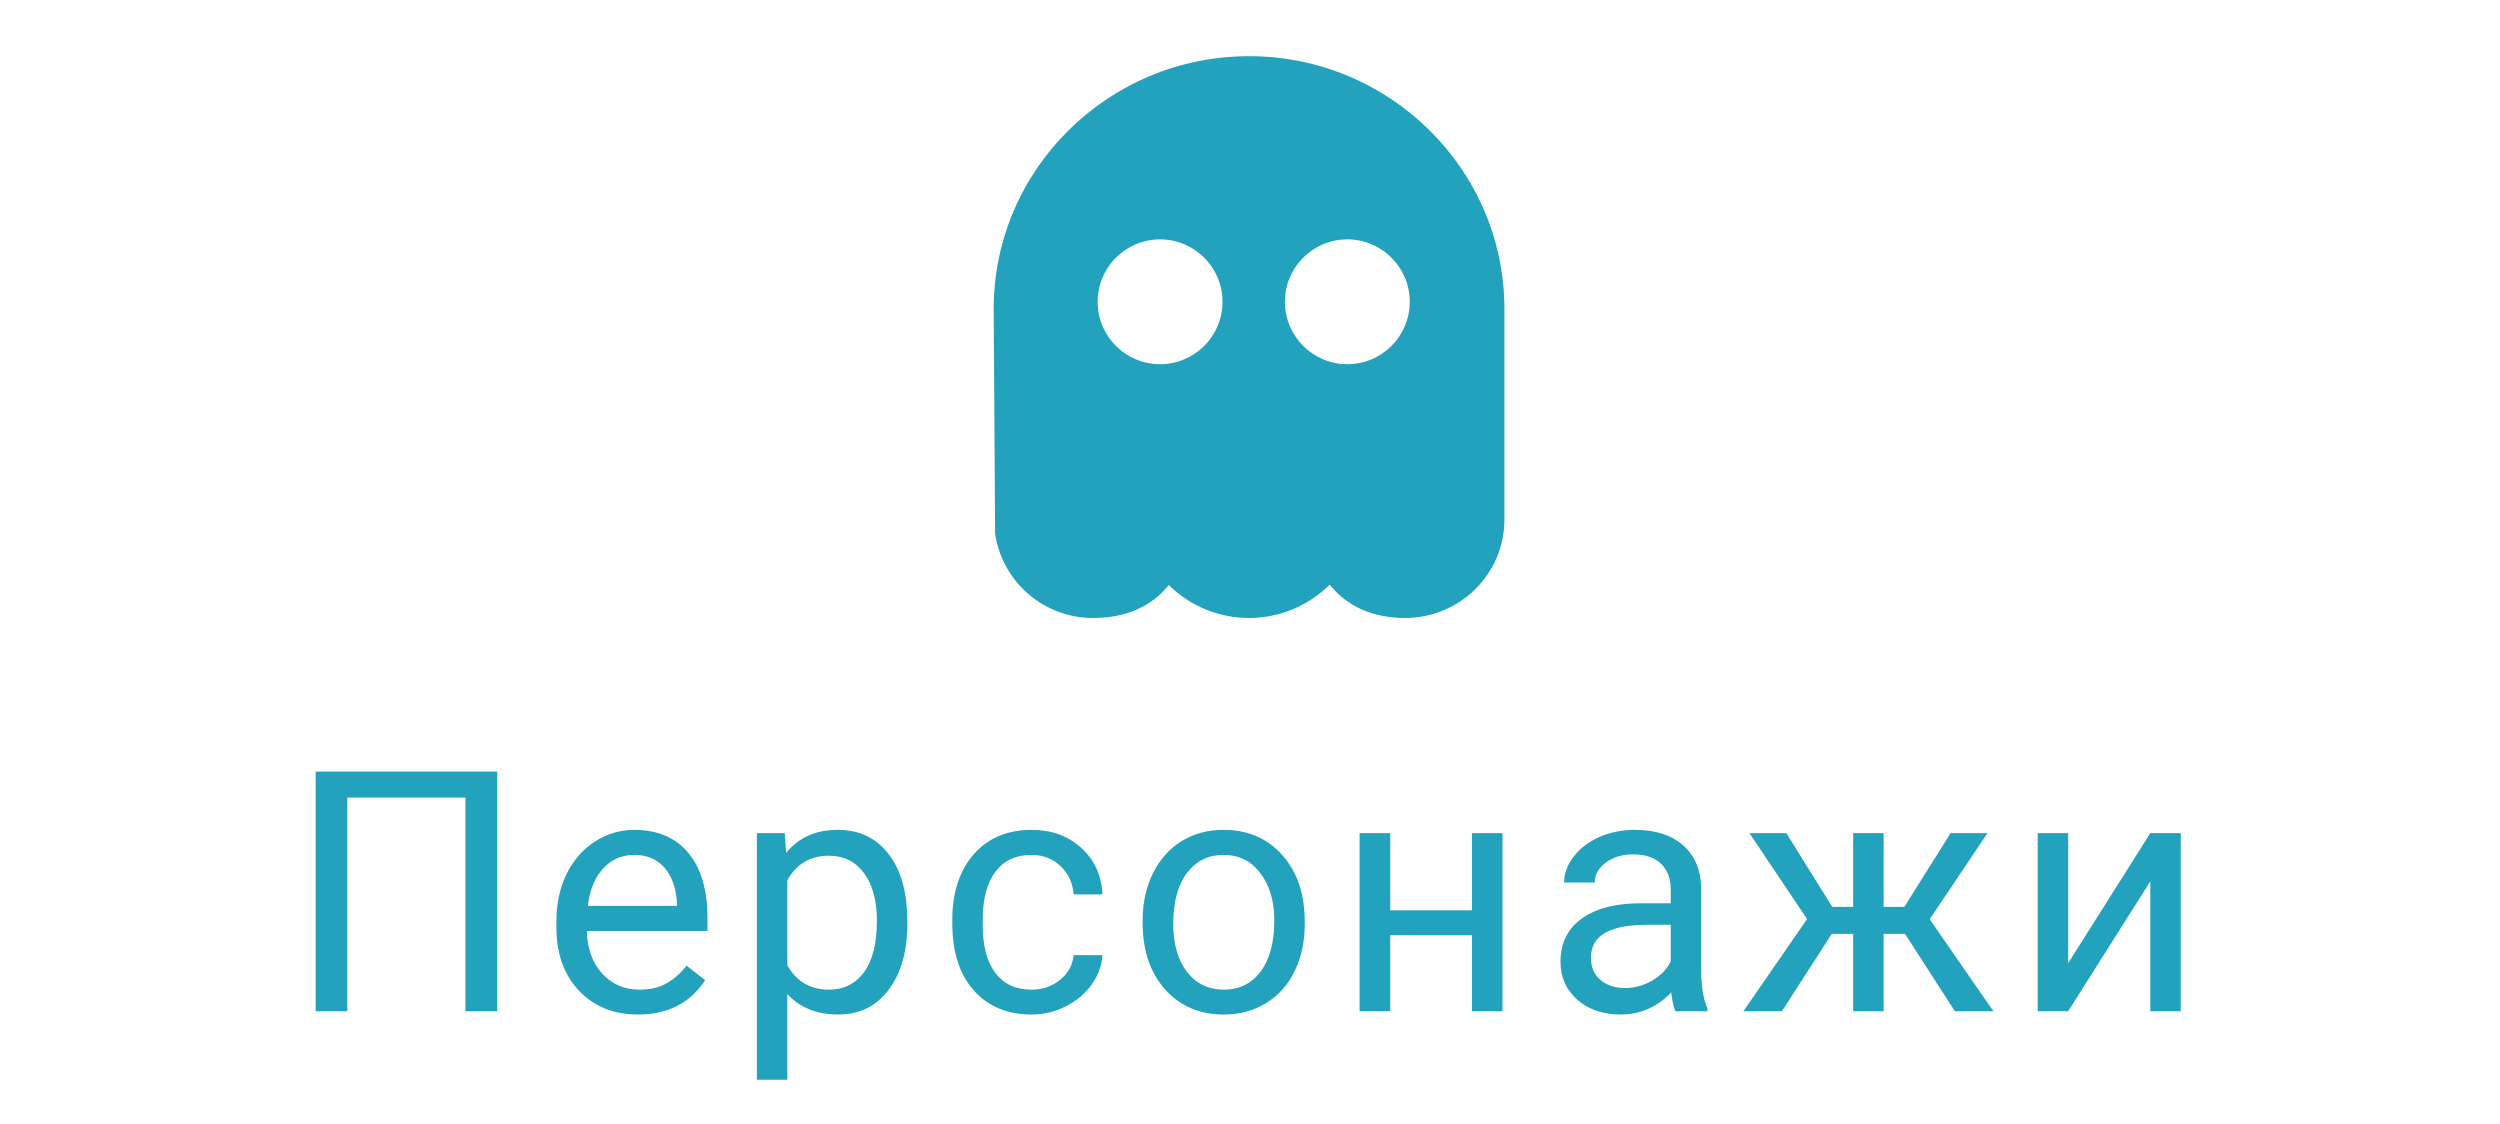 <svg width="89" height="40" viewBox="0 0 89 40" fill="none" xmlns="http://www.w3.org/2000/svg">
<path fill-rule="evenodd" clip-rule="evenodd" d="M44.466 2C39.453 2 35.375 6.038 35.375 11L35.426 19C35.674 20.691 37.134 22 38.91 22C40.096 22 41.005 21.583 41.609 20.826C41.985 21.199 42.432 21.495 42.923 21.697C43.415 21.898 43.943 22.001 44.475 22C45.007 21.999 45.534 21.893 46.025 21.689C46.516 21.485 46.961 21.187 47.335 20.812C47.942 21.574 48.854 22 50.022 22C51.971 22 53.557 20.43 53.557 18.5V11C53.557 6.038 49.479 2 44.466 2ZM41.298 12.966C42.526 12.966 43.521 11.971 43.521 10.744C43.521 9.517 42.526 8.522 41.298 8.522C40.071 8.522 39.076 9.517 39.076 10.744C39.076 11.971 40.071 12.966 41.298 12.966ZM50.187 10.744C50.187 11.971 49.192 12.966 47.965 12.966C46.738 12.966 45.743 11.971 45.743 10.744C45.743 9.517 46.738 8.522 47.965 8.522C49.192 8.522 50.187 9.517 50.187 10.744Z" fill="#22A2BD"/>
<path d="M17.701 36H16.57V28.395H12.363V36H11.238V27.469H17.701V36ZM22.713 36.117C21.854 36.117 21.154 35.836 20.615 35.273C20.076 34.707 19.807 33.951 19.807 33.006V32.807C19.807 32.178 19.926 31.617 20.164 31.125C20.406 30.629 20.742 30.242 21.172 29.965C21.605 29.684 22.074 29.543 22.578 29.543C23.402 29.543 24.043 29.814 24.5 30.357C24.957 30.9 25.186 31.678 25.186 32.69V33.141H20.891C20.906 33.766 21.088 34.272 21.436 34.658C21.787 35.041 22.232 35.232 22.771 35.232C23.154 35.232 23.479 35.154 23.744 34.998C24.01 34.842 24.242 34.635 24.441 34.377L25.104 34.893C24.572 35.709 23.775 36.117 22.713 36.117ZM22.578 30.434C22.141 30.434 21.773 30.594 21.477 30.914C21.18 31.23 20.996 31.676 20.926 32.25H24.102V32.168C24.07 31.617 23.922 31.191 23.656 30.891C23.391 30.586 23.031 30.434 22.578 30.434ZM32.301 32.9C32.301 33.865 32.08 34.643 31.639 35.232C31.197 35.822 30.6 36.117 29.846 36.117C29.076 36.117 28.471 35.873 28.029 35.385V38.438H26.945V29.66H27.936L27.988 30.363C28.43 29.816 29.043 29.543 29.828 29.543C30.59 29.543 31.191 29.83 31.633 30.404C32.078 30.979 32.301 31.777 32.301 32.801V32.9ZM31.217 32.777C31.217 32.062 31.064 31.498 30.76 31.084C30.455 30.67 30.037 30.463 29.506 30.463C28.85 30.463 28.357 30.754 28.029 31.336V34.365C28.354 34.943 28.85 35.232 29.518 35.232C30.037 35.232 30.449 35.027 30.754 34.617C31.062 34.203 31.217 33.59 31.217 32.777ZM36.727 35.232C37.113 35.232 37.451 35.115 37.74 34.881C38.029 34.647 38.19 34.353 38.221 34.002H39.246C39.227 34.365 39.102 34.711 38.871 35.039C38.641 35.367 38.332 35.629 37.945 35.824C37.562 36.02 37.156 36.117 36.727 36.117C35.863 36.117 35.176 35.83 34.664 35.256C34.156 34.678 33.902 33.889 33.902 32.889V32.707C33.902 32.09 34.016 31.541 34.242 31.061C34.469 30.58 34.793 30.207 35.215 29.941C35.641 29.676 36.143 29.543 36.721 29.543C37.432 29.543 38.022 29.756 38.49 30.182C38.963 30.607 39.215 31.16 39.246 31.84H38.221C38.19 31.43 38.033 31.094 37.752 30.832C37.475 30.566 37.131 30.434 36.721 30.434C36.17 30.434 35.742 30.633 35.438 31.031C35.137 31.426 34.986 31.998 34.986 32.748V32.953C34.986 33.684 35.137 34.246 35.438 34.641C35.738 35.035 36.168 35.232 36.727 35.232ZM40.678 32.772C40.678 32.15 40.799 31.592 41.041 31.096C41.287 30.6 41.627 30.217 42.06 29.947C42.498 29.678 42.996 29.543 43.555 29.543C44.418 29.543 45.115 29.842 45.647 30.439C46.182 31.037 46.449 31.832 46.449 32.824V32.9C46.449 33.518 46.33 34.072 46.092 34.565C45.857 35.053 45.52 35.434 45.078 35.707C44.641 35.98 44.137 36.117 43.566 36.117C42.707 36.117 42.01 35.818 41.475 35.221C40.943 34.623 40.678 33.832 40.678 32.848V32.772ZM41.768 32.9C41.768 33.603 41.93 34.168 42.254 34.594C42.582 35.02 43.02 35.232 43.566 35.232C44.117 35.232 44.555 35.018 44.879 34.588C45.203 34.154 45.365 33.549 45.365 32.772C45.365 32.076 45.199 31.514 44.867 31.084C44.539 30.65 44.102 30.434 43.555 30.434C43.02 30.434 42.588 30.646 42.26 31.072C41.932 31.498 41.768 32.107 41.768 32.9ZM53.488 36H52.404V33.293H49.492V36H48.402V29.66H49.492V32.408H52.404V29.66H53.488V36ZM59.648 36C59.586 35.875 59.535 35.652 59.496 35.332C58.992 35.855 58.391 36.117 57.691 36.117C57.066 36.117 56.553 35.941 56.15 35.59C55.752 35.234 55.553 34.785 55.553 34.242C55.553 33.582 55.803 33.07 56.303 32.707C56.807 32.34 57.514 32.156 58.424 32.156H59.478V31.658C59.478 31.279 59.365 30.979 59.139 30.756C58.912 30.529 58.578 30.416 58.137 30.416C57.75 30.416 57.426 30.514 57.164 30.709C56.902 30.904 56.772 31.141 56.772 31.418H55.682C55.682 31.102 55.793 30.797 56.016 30.504C56.242 30.207 56.547 29.973 56.93 29.801C57.316 29.629 57.74 29.543 58.201 29.543C58.932 29.543 59.504 29.727 59.918 30.094C60.332 30.457 60.547 30.959 60.562 31.6V34.518C60.562 35.1 60.637 35.562 60.785 35.906V36H59.648ZM57.85 35.174C58.19 35.174 58.512 35.086 58.816 34.91C59.121 34.734 59.342 34.506 59.478 34.225V32.924H58.629C57.301 32.924 56.637 33.312 56.637 34.09C56.637 34.43 56.75 34.695 56.977 34.887C57.203 35.078 57.494 35.174 57.85 35.174ZM67.818 33.246H67.057V36H65.973V33.246H65.211L63.435 36H62.065L64.332 32.719L62.281 29.66H63.594L65.228 32.285H65.973V29.66H67.057V32.285H67.795L69.441 29.66H70.754L68.697 32.725L70.965 36H69.594L67.818 33.246ZM76.551 29.66H77.635V36H76.551V31.377L73.627 36H72.543V29.66H73.627V34.289L76.551 29.66Z" fill="#22A2BD"/>
</svg>

